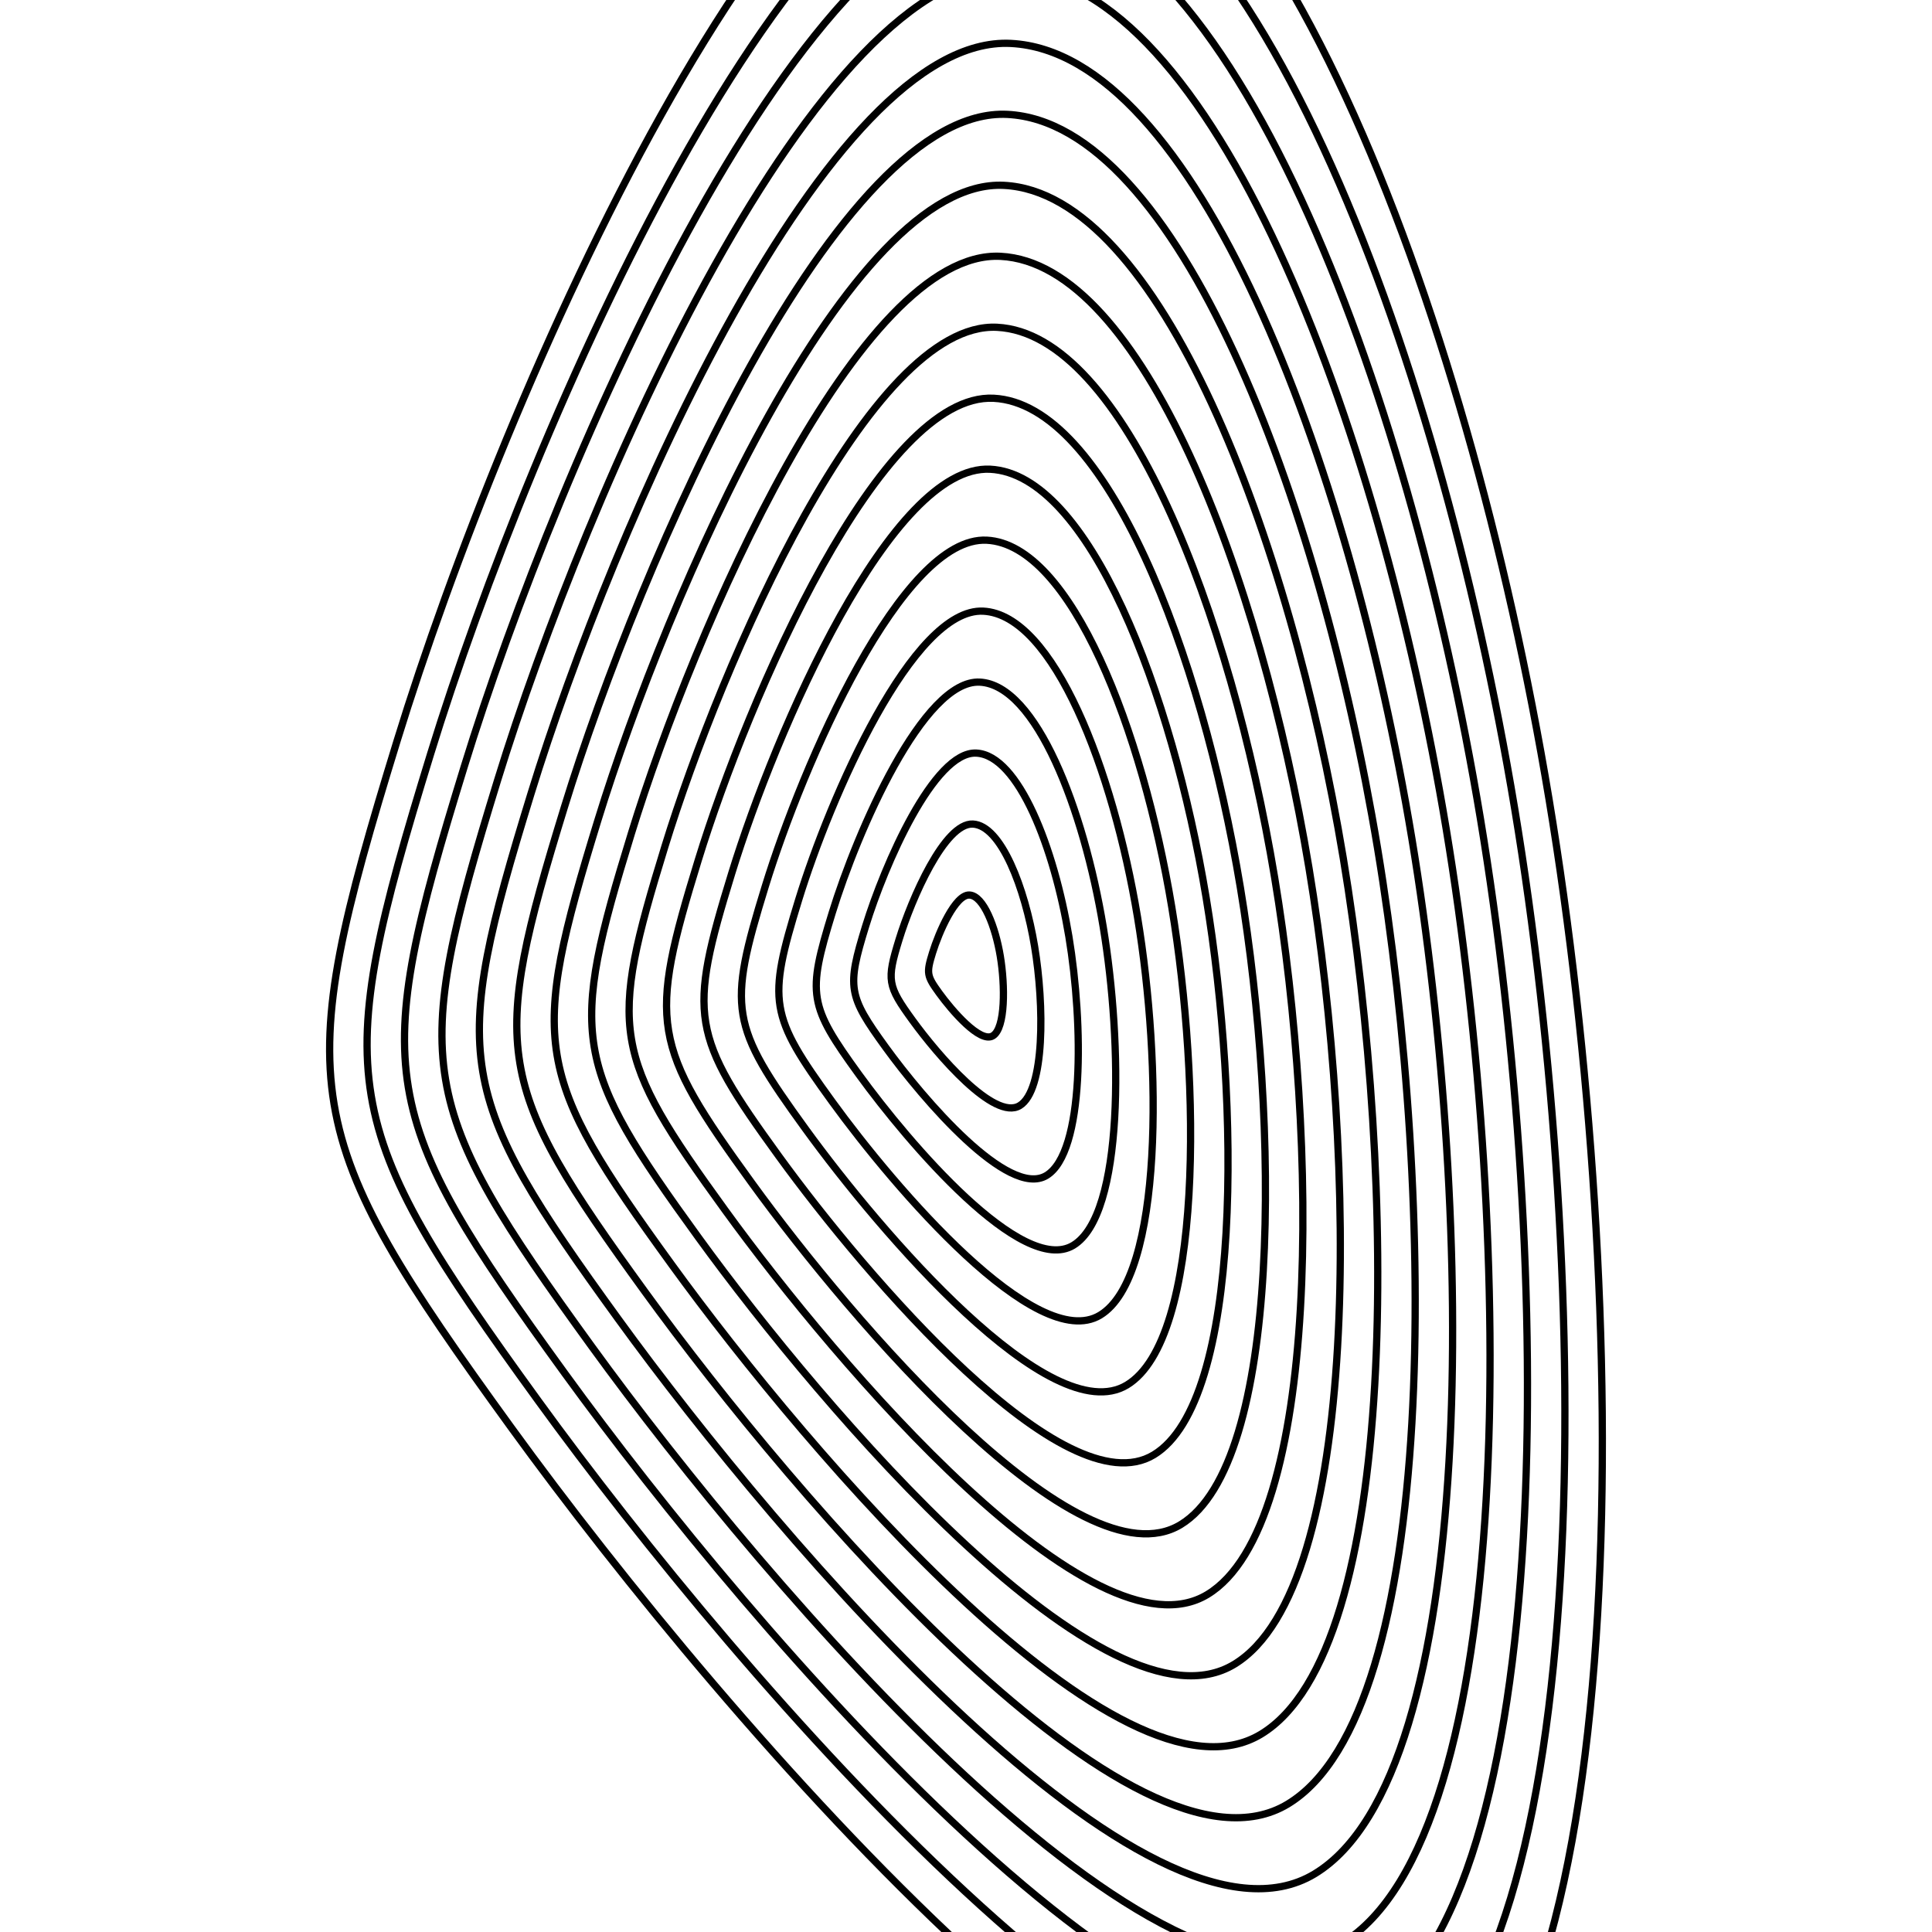 <svg xmlns="http://www.w3.org/2000/svg" version="1.1" xmlns:xlink="http://www.w3.org/1999/xlink" xmlns:svgjs="http://svgjs.dev/svgjs" viewBox="0 0 800 800" opacity="1"><defs><linearGradient x1="50%" y1="0%" x2="50%" y2="100%" id="uundulate-grad"><stop stop-color="hsl(184, 74%, 44%)" stop-opacity="1" offset="45%"></stop><stop stop-color="hsl(332, 87%, 70%)" stop-opacity="1" offset="100%"></stop></linearGradient></defs><g stroke-width="3" stroke="url(#uundulate-grad)" fill="none"><path d="M641.428 330.955C675.697 537.445 678.334 837.383 588.806 891.586C499.279 945.789 300.098 713.002 211.696 591.129C123.293 469.257 120.179 450.494 164.475 306.599C208.771 162.705 324.949 -104.64 424.314 -99.566C523.679 -94.492 607.158 124.465 641.428 330.955C675.697 537.445 678.334 837.383 588.806 891.586 "></path><path d="M627.226 335.017C659.479 529.36 661.961 811.655 577.7 862.669C493.439 913.684 305.975 694.59 222.772 579.886C139.57 465.183 136.639 447.524 178.329 312.093C220.019 176.663 329.364 -74.955 422.884 -70.18C516.404 -65.404 594.973 140.673 627.226 335.017C659.479 529.36 661.961 811.655 577.7 862.669 "></path><path d="M613.024 339.078C643.262 521.275 645.588 785.926 566.594 833.753C487.599 881.579 311.851 676.178 233.849 568.643C155.847 461.109 153.1 444.554 192.184 317.588C231.268 190.622 333.779 -45.271 421.454 -40.794C509.129 -36.316 582.787 156.881 613.024 339.078C643.262 521.275 645.588 785.926 566.594 833.753 "></path><path d="M598.823 343.14C627.044 513.19 629.216 760.198 555.487 804.836C481.759 849.473 317.728 657.766 244.926 557.401C172.124 457.035 169.56 441.583 206.038 323.082C242.517 204.58 338.193 -15.586 420.023 -11.407C501.854 -7.229 570.601 173.089 598.823 343.14C627.044 513.19 629.216 760.198 555.487 804.836 "></path><path d="M584.621 347.201C610.827 505.105 612.843 734.47 544.381 775.919C475.919 817.368 323.604 639.354 256.003 546.158C188.401 452.961 186.02 438.613 219.893 328.576C253.766 218.539 342.608 14.099 418.593 17.979C494.578 21.859 558.415 189.297 584.621 347.201C610.827 505.105 612.843 734.47 544.381 775.919 "></path><path d="M570.419 351.263C594.609 497.02 596.471 708.741 533.275 747.002C470.079 785.263 329.481 620.942 267.079 534.915C204.678 448.887 202.48 435.643 233.747 334.07C265.014 232.497 347.023 43.783 417.163 47.365C487.303 50.947 546.229 205.505 570.419 351.263C594.609 497.02 596.471 708.741 533.275 747.002 "></path><path d="M556.218 355.324C578.392 488.935 580.098 683.013 522.169 718.085C464.239 753.158 335.357 602.53 278.156 523.672C220.954 444.813 218.94 432.673 247.601 339.564C276.263 246.456 351.438 73.468 415.733 76.751C480.028 80.035 534.044 221.713 556.218 355.324C578.392 488.935 580.098 683.013 522.169 718.085 "></path><path d="M542.016 359.385C562.175 480.85 563.726 657.284 511.062 689.168C458.399 721.052 341.234 584.119 289.233 512.429C237.231 440.739 235.4 429.702 261.456 345.058C287.512 260.414 355.852 103.153 414.302 106.138C472.753 109.122 521.858 237.921 542.016 359.385C562.175 480.85 563.726 657.284 511.062 689.168 "></path><path d="M527.815 363.447C545.957 472.765 547.353 631.556 499.956 660.251C452.559 688.947 347.111 565.707 300.309 501.186C253.508 436.665 251.86 426.732 275.31 350.553C298.761 274.373 360.267 132.838 412.872 135.524C465.477 138.21 509.672 254.129 527.815 363.447C545.957 472.765 547.353 631.556 499.956 660.251 "></path><path d="M513.613 367.508C529.74 464.68 530.98 605.827 488.85 631.335C446.719 656.842 352.987 547.295 311.386 489.943C269.785 432.592 268.32 423.762 289.165 356.047C310.01 288.332 364.682 162.522 411.442 164.91C458.202 167.298 497.486 270.337 513.613 367.508C529.74 464.68 530.98 605.827 488.85 631.335 "></path><path d="M499.411 371.57C513.522 456.595 514.608 580.099 477.744 602.418C440.879 624.737 358.864 528.883 322.463 478.7C286.062 428.518 284.78 420.792 303.019 361.541C321.258 302.29 369.097 192.207 410.012 194.296C450.927 196.386 485.301 286.544 499.411 371.57C513.522 456.595 514.608 580.099 477.744 602.418 "></path><path d="M485.21 375.631C497.305 448.51 498.235 554.371 466.637 573.501C435.04 592.632 364.74 510.471 333.54 467.457C302.339 424.444 301.24 417.822 316.874 367.035C332.507 316.249 373.511 221.892 408.581 223.683C443.652 225.473 473.115 302.752 485.21 375.631C497.305 448.51 498.235 554.371 466.637 573.501 "></path><path d="M471.008 379.693C481.087 440.425 481.863 528.642 455.531 544.584C429.2 560.526 370.617 492.059 344.616 456.214C318.616 420.37 317.7 414.851 330.728 372.529C343.756 330.207 377.926 251.576 407.151 253.069C436.376 254.561 460.929 318.96 471.008 379.693C481.087 440.425 481.863 528.642 455.531 544.584 "></path><path d="M456.806 383.754C464.87 432.34 465.49 502.914 444.425 515.667C423.36 528.421 376.494 473.647 355.693 444.972C334.893 416.296 334.16 411.881 344.582 378.023C355.005 344.166 382.341 281.261 405.721 282.455C429.101 283.649 448.743 335.168 456.806 383.754C464.87 432.34 465.49 502.914 444.425 515.667 "></path><path d="M442.605 387.816C448.652 424.255 449.118 477.185 433.319 486.751C417.52 496.316 382.37 455.236 366.77 433.729C351.169 412.222 350.62 408.911 358.437 383.518C366.254 358.124 386.756 310.946 404.291 311.841C421.826 312.737 436.557 351.376 442.605 387.816C448.652 424.255 449.118 477.185 433.319 486.751 "></path><path d="M428.403 391.877C432.435 416.17 432.745 451.457 422.212 457.834C411.68 464.21 388.247 436.824 377.847 422.486C367.446 408.148 367.08 405.94 372.291 389.012C377.502 372.083 391.17 340.631 402.86 341.228C414.551 341.824 424.372 367.584 428.403 391.877C432.435 416.17 432.745 451.457 422.212 457.834 "></path><path d="M414.202 395.939C416.217 408.085 416.373 425.728 411.106 428.917C405.84 432.105 394.123 418.412 388.923 411.243C383.723 404.074 383.54 402.97 386.146 394.506C388.751 386.041 395.585 370.315 401.43 370.614C407.275 370.912 412.186 383.792 414.202 395.939C416.217 408.085 416.373 425.728 411.106 428.917 "></path></g></svg>